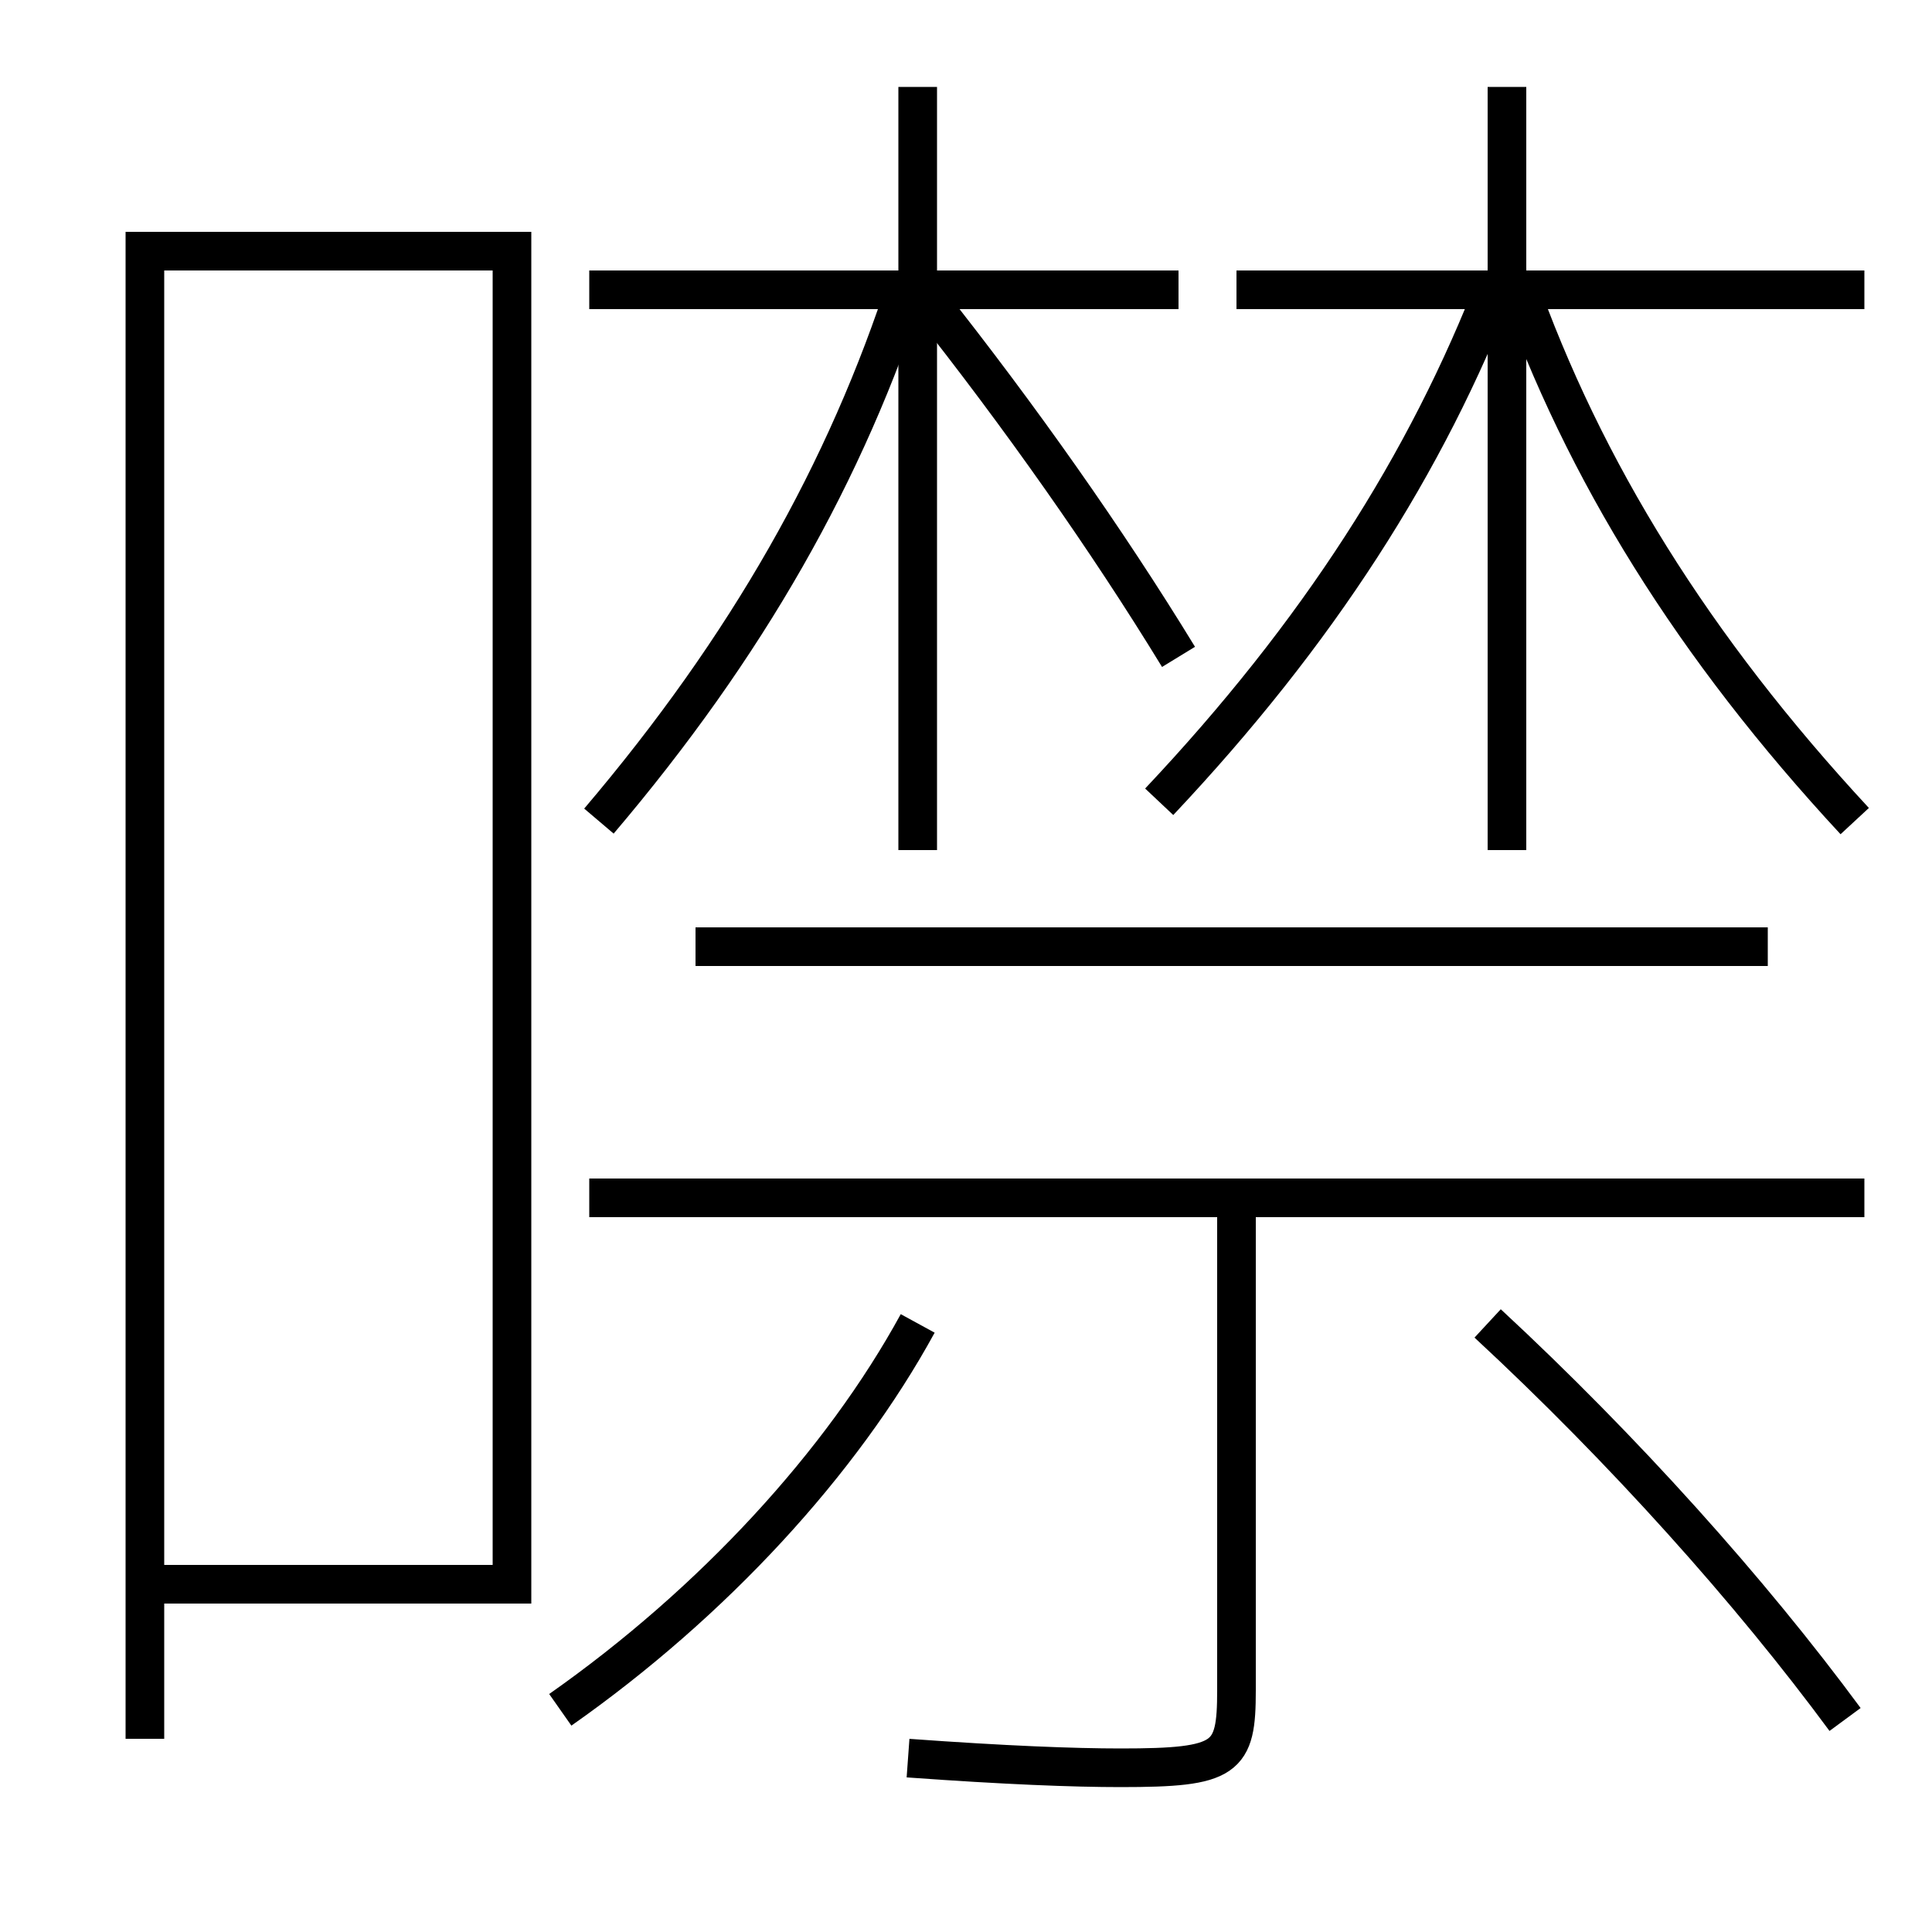 <?xml version='1.0' encoding='utf-8'?>
<svg xmlns="http://www.w3.org/2000/svg" height="100px" version="1.0" viewBox="0 0 100 100" width="100px" x="0px" y="0px">
<line fill="none" stroke="#000000" stroke-width="2" x1="78" x2="78" y1="44" y2="4.5" /><line fill="none" stroke="#000000" stroke-width="2" x1="96.5" x2="64" y1="15" y2="15" /><line fill="none" stroke="#000000" stroke-width="2" x1="47.5" x2="47.5" y1="44" y2="4.5" /><line fill="none" stroke="#000000" stroke-width="2" x1="61" x2="30.5" y1="15" y2="15" /><line fill="none" stroke="#000000" stroke-width="2" x1="96.5" x2="30.5" y1="62" y2="62" /><line fill="none" stroke="#000000" stroke-width="2" x1="91.5" x2="36" y1="49" y2="49" /><polyline fill="none" points="8.5,82 26.5,82 26.5,13 7.5,13 7.5,90" stroke="#000000" stroke-width="2" /><path d="M96,42.5 c-8.344,-9 -14.016,-18.131 -17.5,-28" fill="none" stroke="#000000" stroke-width="2" /><path d="M31,42.5 c7.659,-9.015 12.808,-18.087 16,-28" fill="none" stroke="#000000" stroke-width="2" /><path d="M60,41.5 c8.208,-8.712 13.831,-17.473 17.5,-27" fill="none" stroke="#000000" stroke-width="2" /><path d="M61,34 c-3.704,-6.063 -8.215,-12.463 -13,-18.5" fill="none" stroke="#000000" stroke-width="2" /><path d="M64,62 v25.5 c0,3.546 -0.484,4 -6,4 c-2.423,0 -5.976,-0.136 -11,-0.5" fill="none" stroke="#000000" stroke-width="2" /><path d="M29,88.5 c7.896,-5.542 14.564,-12.792 18.5,-20" fill="none" stroke="#000000" stroke-width="2" /><path d="M95.5,89 c-4.887,-6.633 -11.477,-13.993 -18.5,-20.5" fill="none" stroke="#000000" stroke-width="2" /></svg>